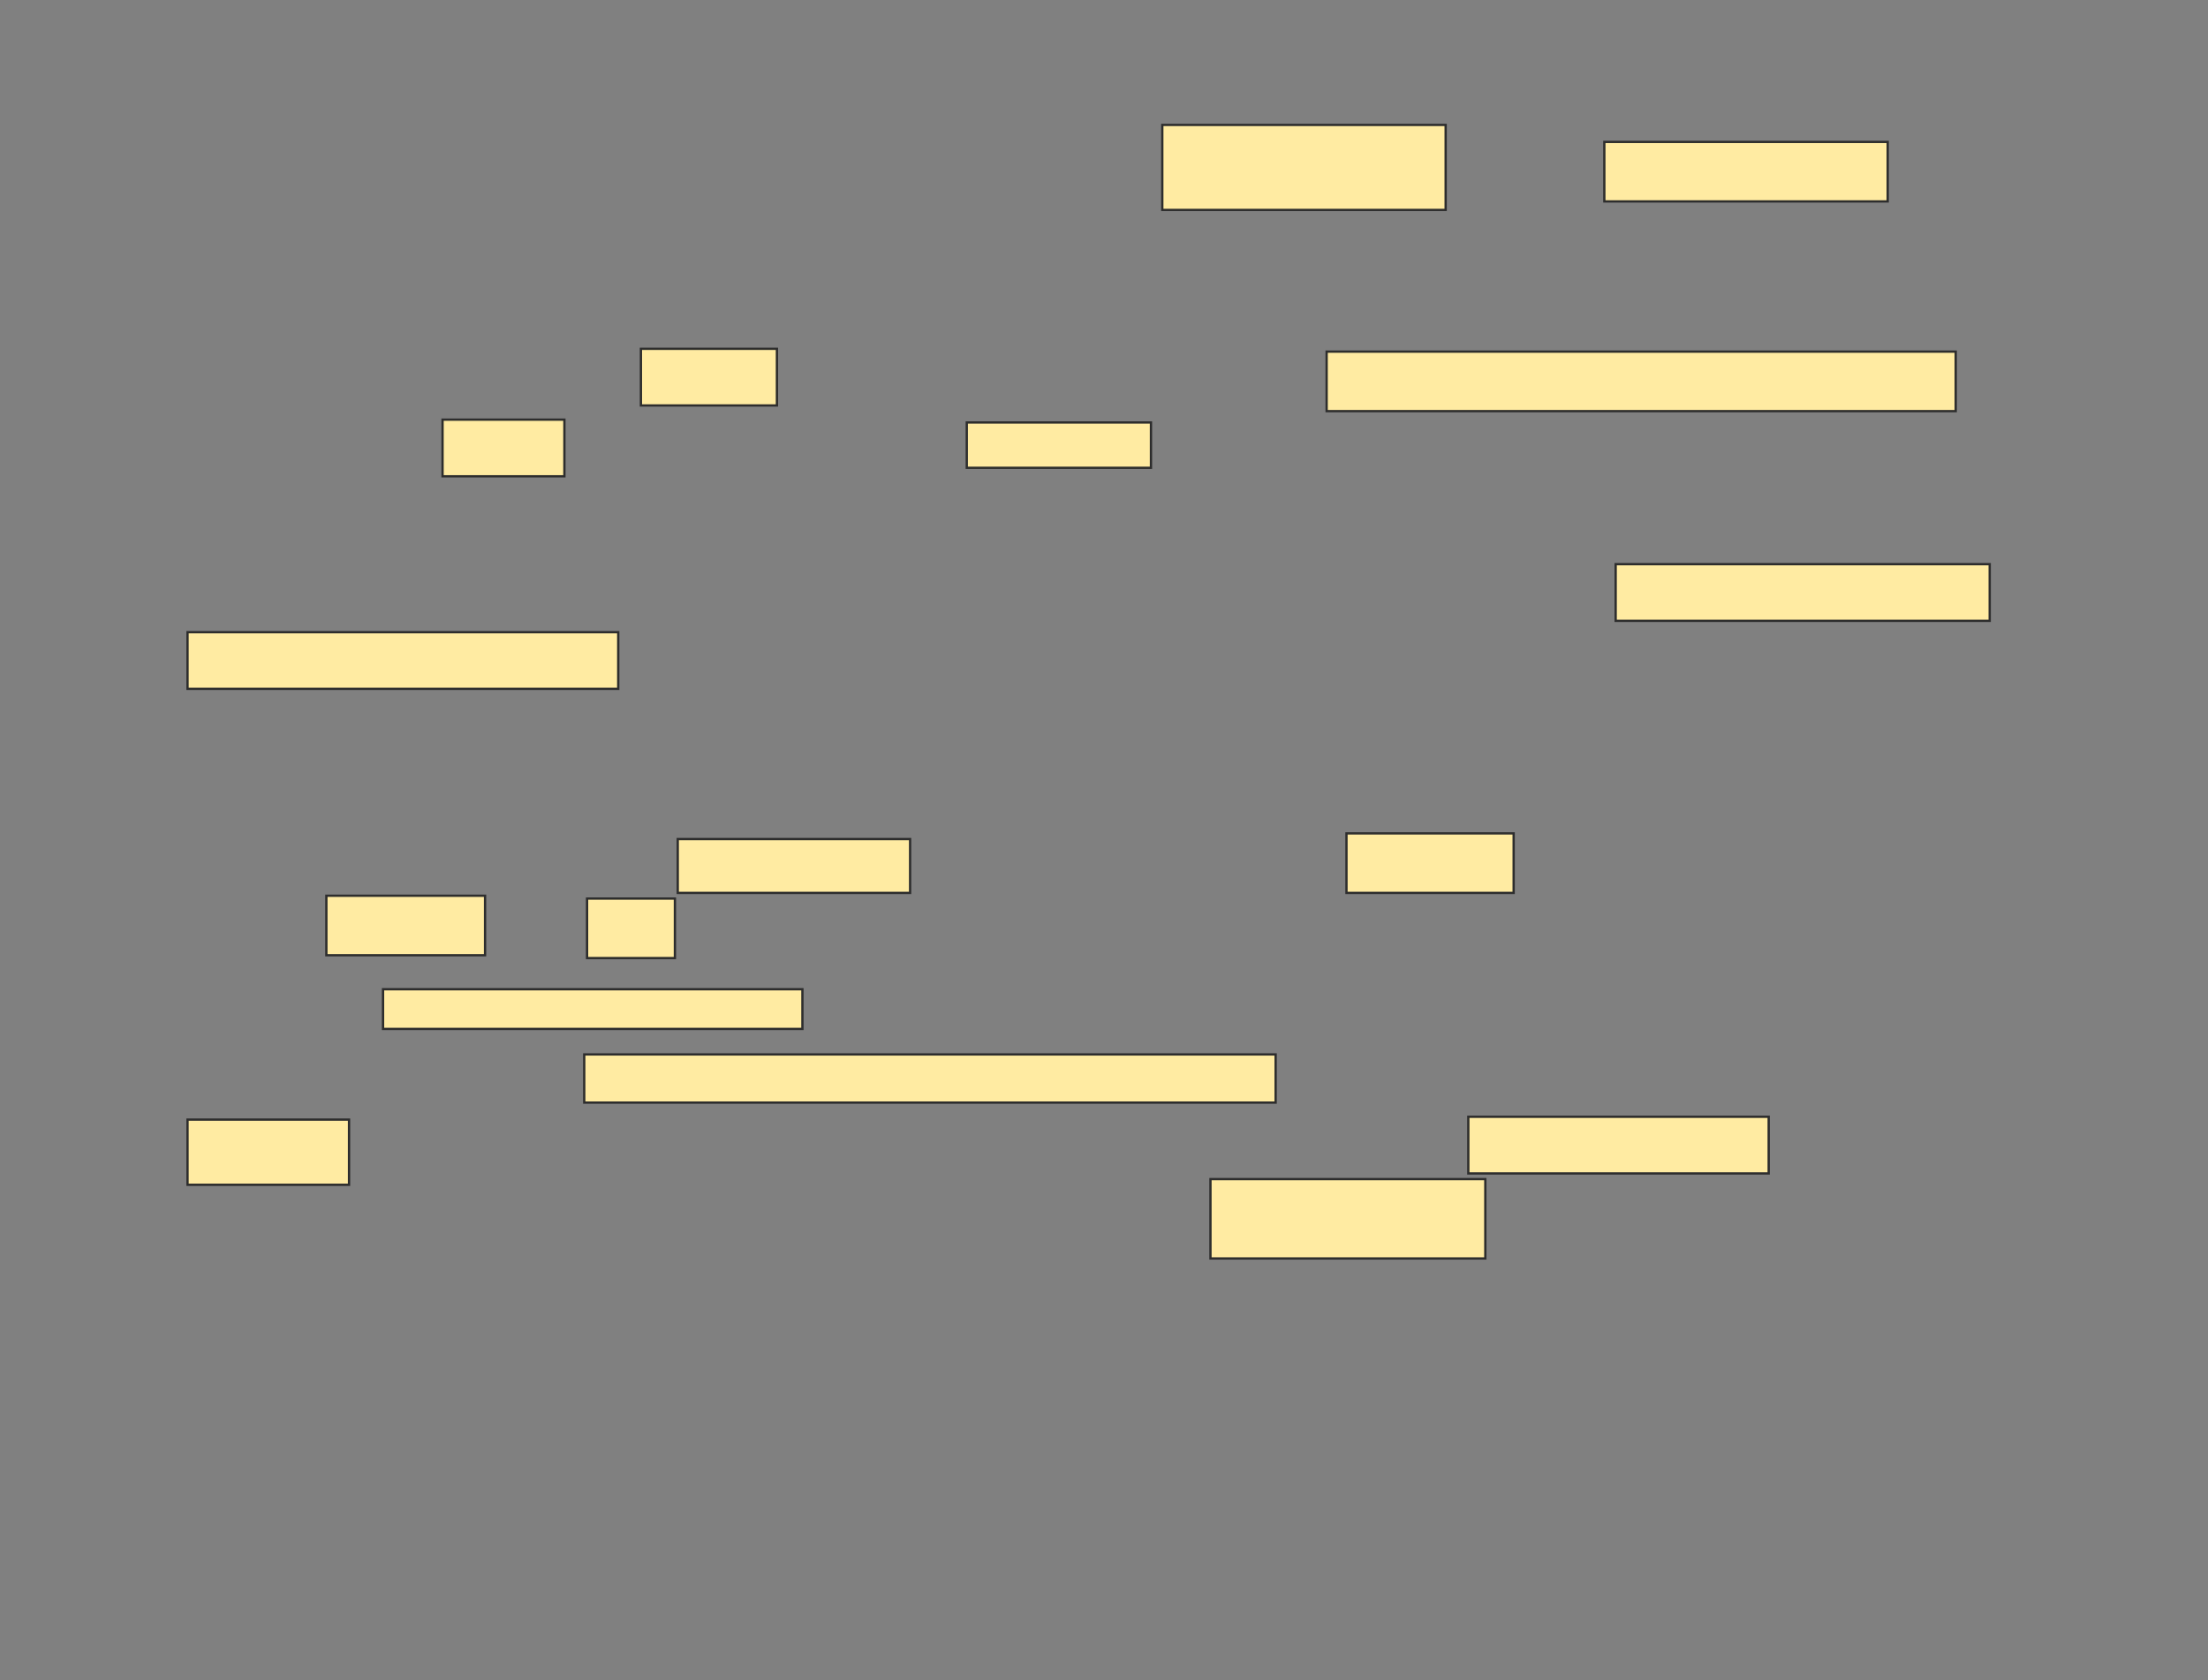 <svg xmlns="http://www.w3.org/2000/svg" width="962" height="732">
 <rect width="100%" height="100%" fill="#808080" stroke="none"/>
 <!-- Created with Image Occlusion Enhanced -->
 <g>
  <title>Labels</title>
 </g>
 <g>
  <title>Masks</title>
  <g id="85f07800c6dc4903aed51906d044575e-ao-1">
   <rect height="37.037" width="123.457" y="54.42" x="506.395" stroke="#2D2D2D" fill="#FFEBA2"/>
   <rect height="25.926" width="123.457" y="61.827" x="698.988" stroke="#2D2D2D" fill="#FFEBA2"/>
   <rect height="24.691" width="59.259" y="151.951" x="279.235" stroke="#2D2D2D" fill="#FFEBA2"/>
   <rect height="25.926" width="274.074" y="153.185" x="578" stroke="#2D2D2D" fill="#FFEBA2"/>
   <rect height="24.691" width="53.086" y="182.815" x="192.815" stroke="#2D2D2D" fill="#FFEBA2"/>
   <rect stroke="#2D2D2D" height="19.753" width="80.247" y="184.049" x="421.21" fill="#FFEBA2"/>
   <rect height="24.691" width="162.963" y="245.778" x="703.926" stroke-linecap="null" stroke-linejoin="null" stroke-dasharray="null" stroke="#2D2D2D" fill="#FFEBA2"/>
   <rect height="24.691" width="187.654" y="275.407" x="81.704" stroke-linecap="null" stroke-linejoin="null" stroke-dasharray="null" stroke="#2D2D2D" fill="#FFEBA2"/>
  </g>
  <g id="85f07800c6dc4903aed51906d044575e-ao-2">
   <rect height="23.457" width="101.235" y="365.531" x="295.284" stroke-linecap="null" stroke-linejoin="null" stroke-dasharray="null" stroke="#2D2D2D" fill="#FFEBA2"/>
   <rect height="25.926" width="72.84" y="363.062" x="586.642" stroke-linecap="null" stroke-linejoin="null" stroke-dasharray="null" stroke="#2D2D2D" fill="#FFEBA2"/>
   <rect height="25.926" width="69.136" y="390.222" x="142.198" stroke-linecap="null" stroke-linejoin="null" stroke-dasharray="null" stroke="#2D2D2D" fill="#FFEBA2"/>
   <rect height="25.926" width="38.272" y="391.457" x="255.778" stroke-linecap="null" stroke-linejoin="null" stroke-dasharray="null" stroke="#2D2D2D" fill="#FFEBA2"/>
   <rect height="17.284" width="182.716" y="430.963" x="166.889" stroke-linecap="null" stroke-linejoin="null" stroke-dasharray="null" stroke="#2D2D2D" fill="#FFEBA2"/>
   <rect height="20.988" width="301.235" y="459.358" x="254.543" stroke-linecap="null" stroke-linejoin="null" stroke-dasharray="null" stroke="#2D2D2D" fill="#FFEBA2"/>
   <rect height="28.395" width="70.37" y="487.753" x="81.704" stroke-linecap="null" stroke-linejoin="null" stroke-dasharray="null" stroke="#2D2D2D" fill="#FFEBA2"/>
   <rect height="24.691" width="130.864" y="486.519" x="639.728" stroke-linecap="null" stroke-linejoin="null" stroke-dasharray="null" stroke="#2D2D2D" fill="#FFEBA2"/>
   <rect height="34.568" width="119.753" y="513.679" x="527.383" stroke-linecap="null" stroke-linejoin="null" stroke-dasharray="null" stroke="#2D2D2D" fill="#FFEBA2"/>
  </g>
  
 </g>
</svg>